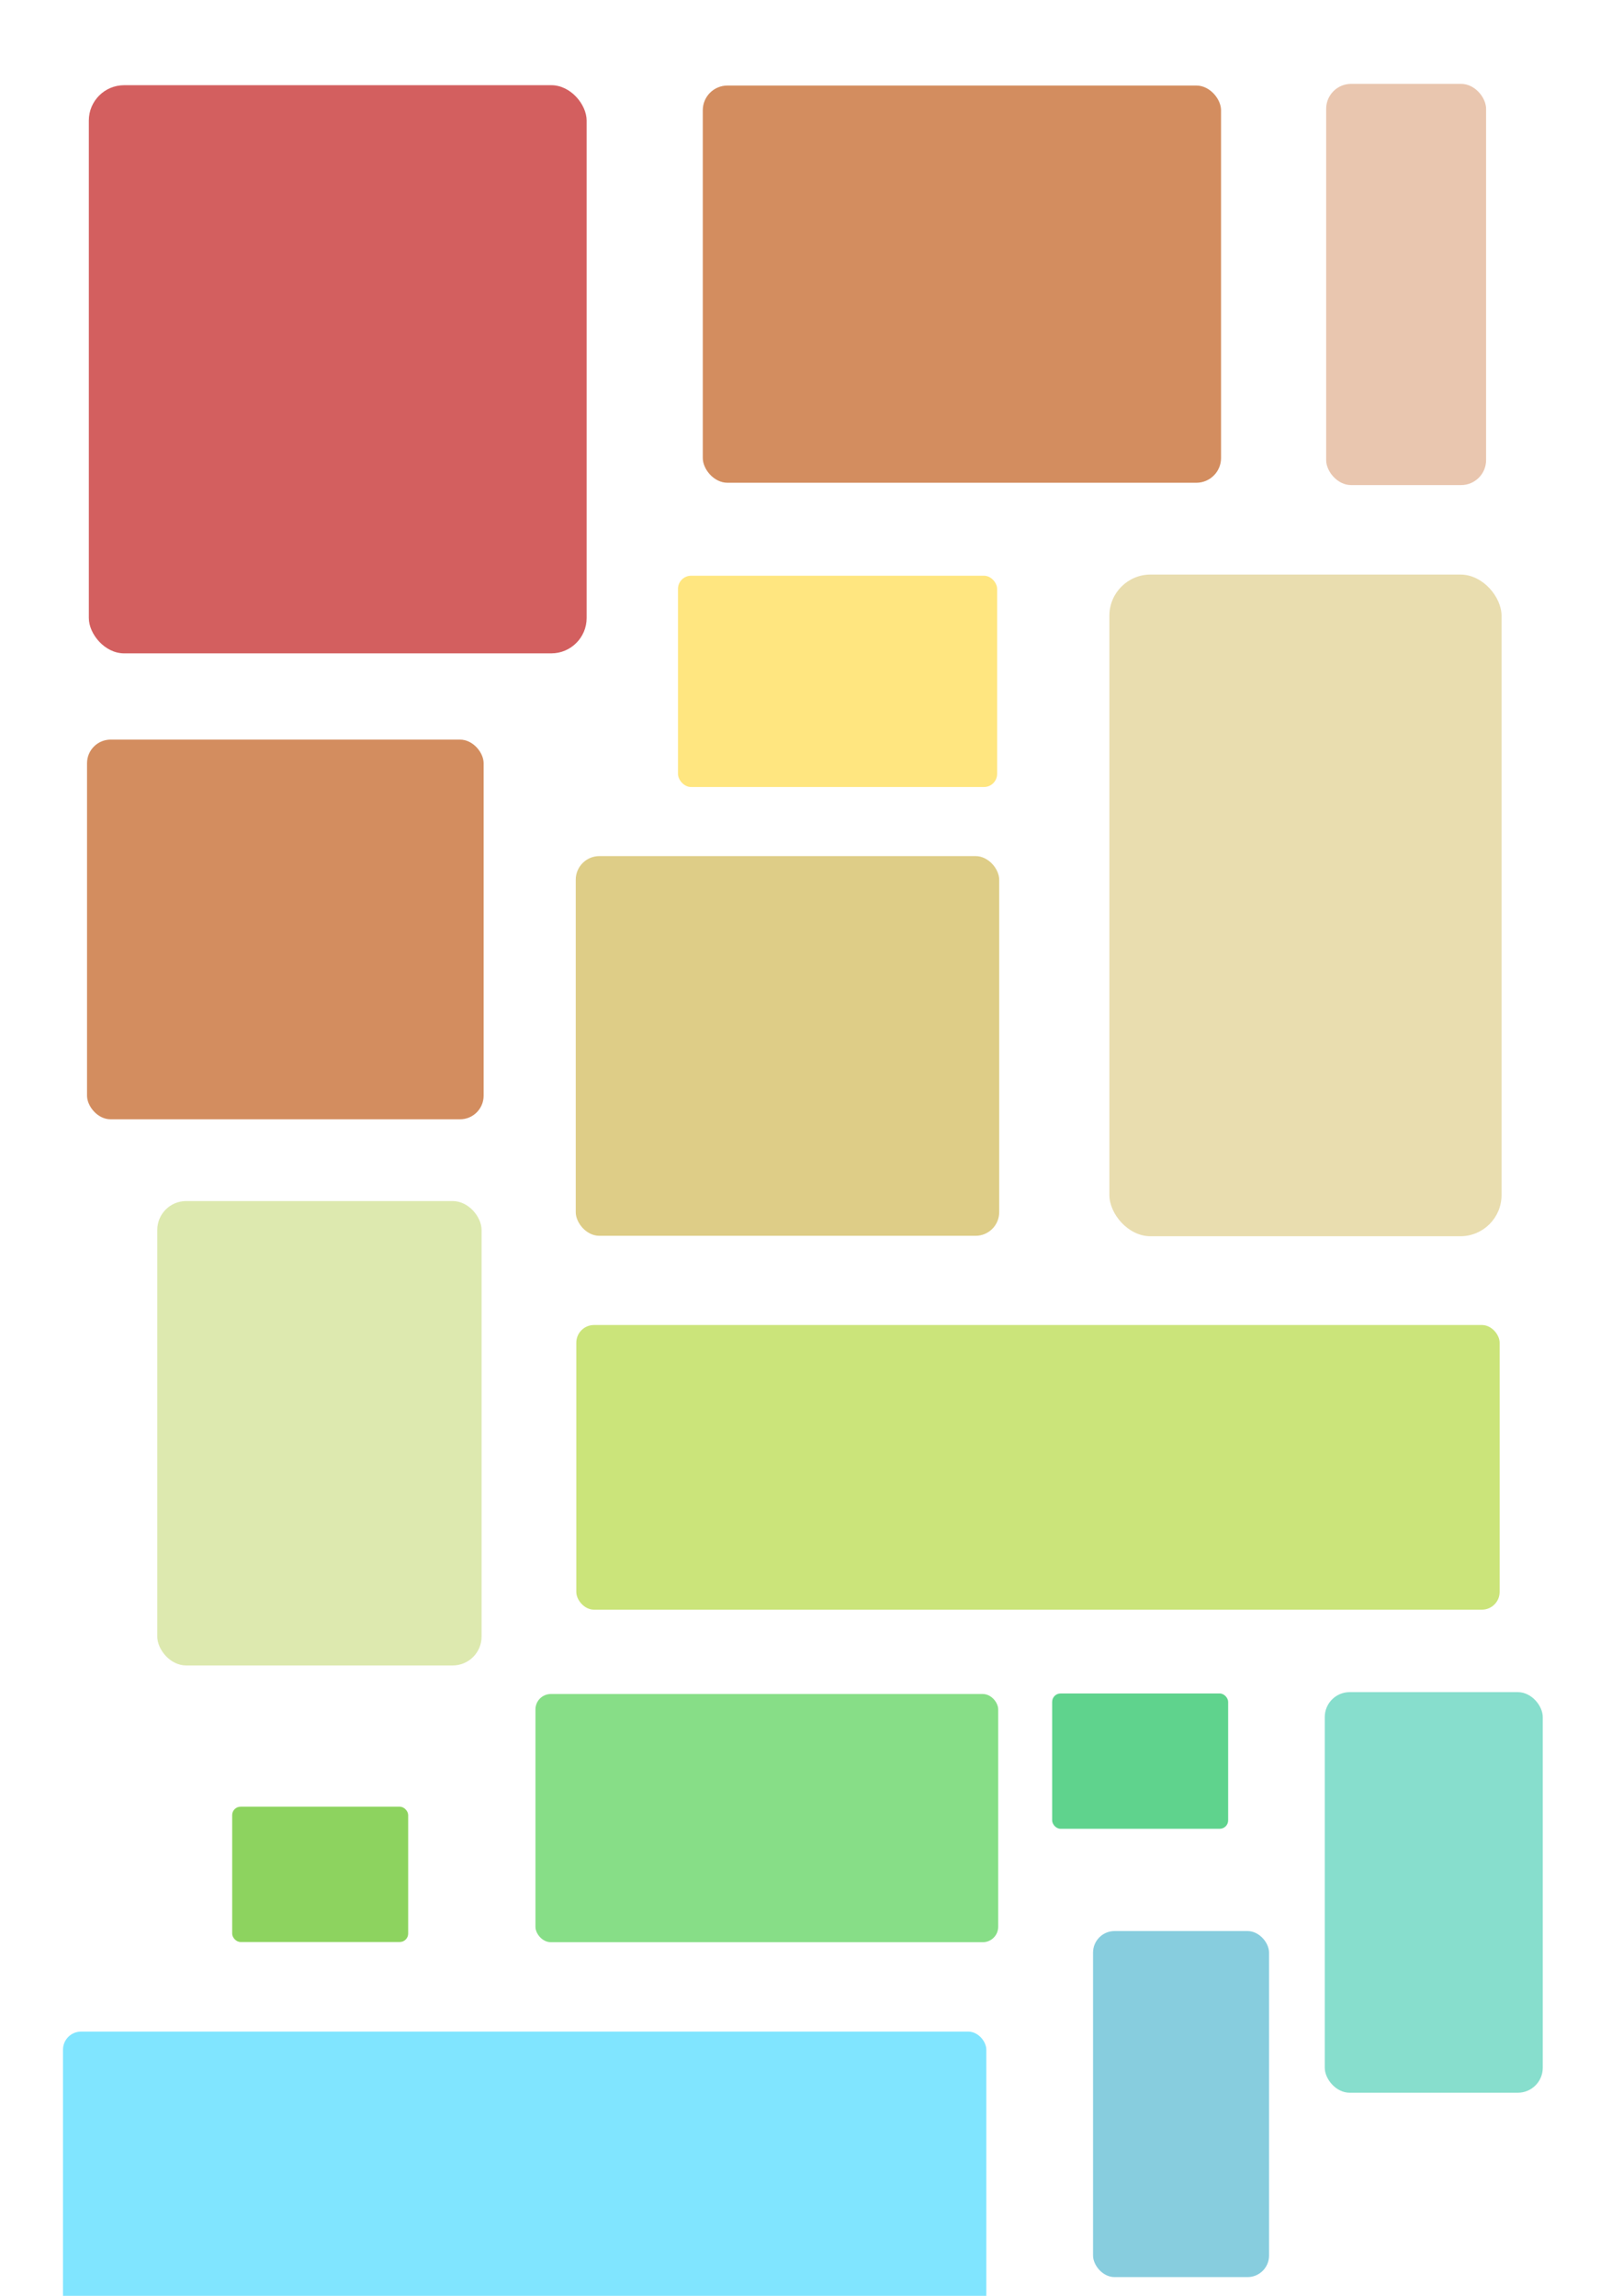 <?xml version="1.0" encoding="UTF-8" standalone="no"?>
<!-- Created with Inkscape (http://www.inkscape.org/) -->

<svg
   xmlns:dc="http://purl.org/dc/elements/1.1/"
   xmlns:cc="http://creativecommons.org/ns#"
   xmlns:rdf="http://www.w3.org/1999/02/22-rdf-syntax-ns#"
   xmlns:svg="http://www.w3.org/2000/svg"
   xmlns="http://www.w3.org/2000/svg"
   xmlns:sodipodi="http://sodipodi.sourceforge.net/DTD/sodipodi-0.dtd"
   xmlns:inkscape="http://www.inkscape.org/namespaces/inkscape"
   width="210mm"
   height="297mm"
   viewBox="0 0 210 297"
   version="1.1"
   id="svg4566"
   inkscape:version="0.92.4 (5da689c313, 2019-01-14)"
   sodipodi:docname="poplet-background-dark-rainbow.svg">
  <defs
     id="defs4560" />
  <sodipodi:namedview
     id="base"
     pagecolor="#171717"
     bordercolor="#666666"
     borderopacity="1.0"
     inkscape:pageopacity="0.08627451"
     inkscape:pageshadow="2"
     inkscape:zoom="0.7"
     inkscape:cx="393.54473"
     inkscape:cy="584.29998"
     inkscape:document-units="mm"
     inkscape:current-layer="layer1"
     showgrid="false"
     inkscape:window-width="1920"
     inkscape:window-height="1017"
     inkscape:window-x="1912"
     inkscape:window-y="-8"
     inkscape:window-maximized="1" />
  <g
     inkscape:label="Layer 1"
     inkscape:groupmode="layer"
     id="layer1">
    <rect
       style="opacity:1;fill:#d35f5f;fill-opacity:1;stroke:none;stroke-width:10.57;stroke-linecap:square;stroke-linejoin:miter;stroke-miterlimit:3.84;stroke-dasharray:none;stroke-opacity:1;paint-order:normal"
       id="rect5111"
       width="64.412"
       height="73.499"
       x="11.493"
       y="11.022"
       ry="4.572" />
    <rect
       style="opacity:1;fill:#d38d5f;fill-opacity:1;stroke:none;stroke-width:9.018;stroke-linecap:square;stroke-linejoin:miter;stroke-miterlimit:3.84;stroke-dasharray:none;stroke-opacity:1;paint-order:normal"
       id="rect5111-8"
       width="67.058"
       height="51.388"
       x="90.933"
       y="11.065"
       ry="3.197" />
    <rect
       style="opacity:1;fill:#d38d5f;fill-opacity:1;stroke:none;stroke-width:7.713;stroke-linecap:square;stroke-linejoin:miter;stroke-miterlimit:3.84;stroke-dasharray:none;stroke-opacity:1;paint-order:normal"
       id="rect5111-0"
       width="51.316"
       height="49.12"
       x="11.261"
       y="95.68"
       ry="3.056" />
    <rect
       style="opacity:1;fill:#decd87;fill-opacity:1;stroke:none;stroke-width:7.97;stroke-linecap:square;stroke-linejoin:miter;stroke-miterlimit:3.84;stroke-dasharray:none;stroke-opacity:1;paint-order:normal"
       id="rect5111-0-0"
       width="54.79"
       height="49.12"
       x="74.496"
       y="110.751"
       ry="3.056" />
    <rect
       style="opacity:1;fill:#ffe680;fill-opacity:1;stroke:none;stroke-width:5.161;stroke-linecap:square;stroke-linejoin:miter;stroke-miterlimit:3.84;stroke-dasharray:none;stroke-opacity:1;paint-order:normal"
       id="rect5111-8-3"
       width="41.293"
       height="27.333"
       x="87.725"
       y="74.48"
       ry="1.7" />
    <rect
       style="opacity:1;fill:#dde9af;fill-opacity:1;stroke:none;stroke-width:7.714;stroke-linecap:square;stroke-linejoin:miter;stroke-miterlimit:3.84;stroke-dasharray:none;stroke-opacity:1;paint-order:normal"
       id="rect5111-0-0-0"
       width="41.961"
       height="60.078"
       x="20.35"
       y="155.376"
       ry="3.737" />
    <rect
       style="opacity:1;fill:#cbe47a;fill-opacity:1;stroke:none;stroke-width:10.19;stroke-linecap:square;stroke-linejoin:miter;stroke-miterlimit:3.84;stroke-dasharray:none;stroke-opacity:1;paint-order:normal"
       id="rect5111-0-8"
       width="119.469"
       height="36.825"
       x="74.568"
       y="171.412"
       ry="2.291" />
    <rect
       style="opacity:1;fill:#e9ddaf;fill-opacity:1;stroke:none;stroke-width:10.125;stroke-linecap:square;stroke-linejoin:miter;stroke-miterlimit:3.84;stroke-dasharray:none;stroke-opacity:1;paint-order:normal"
       id="rect5111-8-3-0"
       width="50.742"
       height="85.598"
       x="143.543"
       y="74.329"
       ry="5.325" />
    <rect
       style="opacity:1;fill:#e9c6af;fill-opacity:1;stroke:none;stroke-width:5.035;stroke-linecap:square;stroke-linejoin:miter;stroke-miterlimit:3.84;stroke-dasharray:none;stroke-opacity:1;paint-order:normal"
       id="rect5111-8-3-9"
       width="20.693"
       height="51.902"
       x="171.592"
       y="10.85"
       ry="3.229" />
    <rect
       style="opacity:1;fill:#87de87;fill-opacity:1;stroke:none;stroke-width:6.736;stroke-linecap:square;stroke-linejoin:miter;stroke-miterlimit:3.84;stroke-dasharray:none;stroke-opacity:1;paint-order:normal"
       id="rect5111-8-9"
       width="59.876"
       height="32.111"
       x="69.281"
       y="219.146"
       ry="1.998" />
    <rect
       style="opacity:1;fill:#5fd38d;fill-opacity:1;stroke:none;stroke-width:3.067;stroke-linecap:square;stroke-linejoin:miter;stroke-miterlimit:3.84;stroke-dasharray:none;stroke-opacity:1;paint-order:normal"
       id="rect5111-8-3-07"
       width="22.772"
       height="17.506"
       x="136.138"
       y="219.077"
       ry="1.089" />
    <rect
       style="opacity:1;fill:#87decd;fill-opacity:1;stroke:none;stroke-width:5.873;stroke-linecap:square;stroke-linejoin:miter;stroke-miterlimit:3.84;stroke-dasharray:none;stroke-opacity:1;paint-order:normal"
       id="rect5111-8-9-7"
       width="28.205"
       height="51.823"
       x="171.412"
       y="218.904"
       ry="3.224" />
    <rect
       style="opacity:1;fill:#87cdde;fill-opacity:1;stroke:none;stroke-width:4.905;stroke-linecap:square;stroke-linejoin:miter;stroke-miterlimit:3.84;stroke-dasharray:none;stroke-opacity:1;paint-order:normal"
       id="rect5111-8-3-07-6"
       width="22.772"
       height="44.767"
       x="141.43"
       y="249.812"
       ry="2.785" />
    <rect
       style="opacity:1;fill:#80e5ff;fill-opacity:1;stroke:none;stroke-width:10.3;stroke-linecap:square;stroke-linejoin:miter;stroke-miterlimit:3.84;stroke-dasharray:none;stroke-opacity:1;paint-order:normal"
       id="rect5111-0-8-1"
       width="119.469"
       height="37.627"
       x="8.152"
       y="262.818"
       ry="2.341" />
    <rect
       style="opacity:1;fill:#8dd35f;fill-opacity:1;stroke:none;stroke-width:3.067;stroke-linecap:square;stroke-linejoin:miter;stroke-miterlimit:3.84;stroke-dasharray:none;stroke-opacity:1;paint-order:normal"
       id="rect5111-8-3-07-66"
       width="22.772"
       height="17.506"
       x="30.041"
       y="233.724"
       ry="1.089" />
  </g>
</svg>
